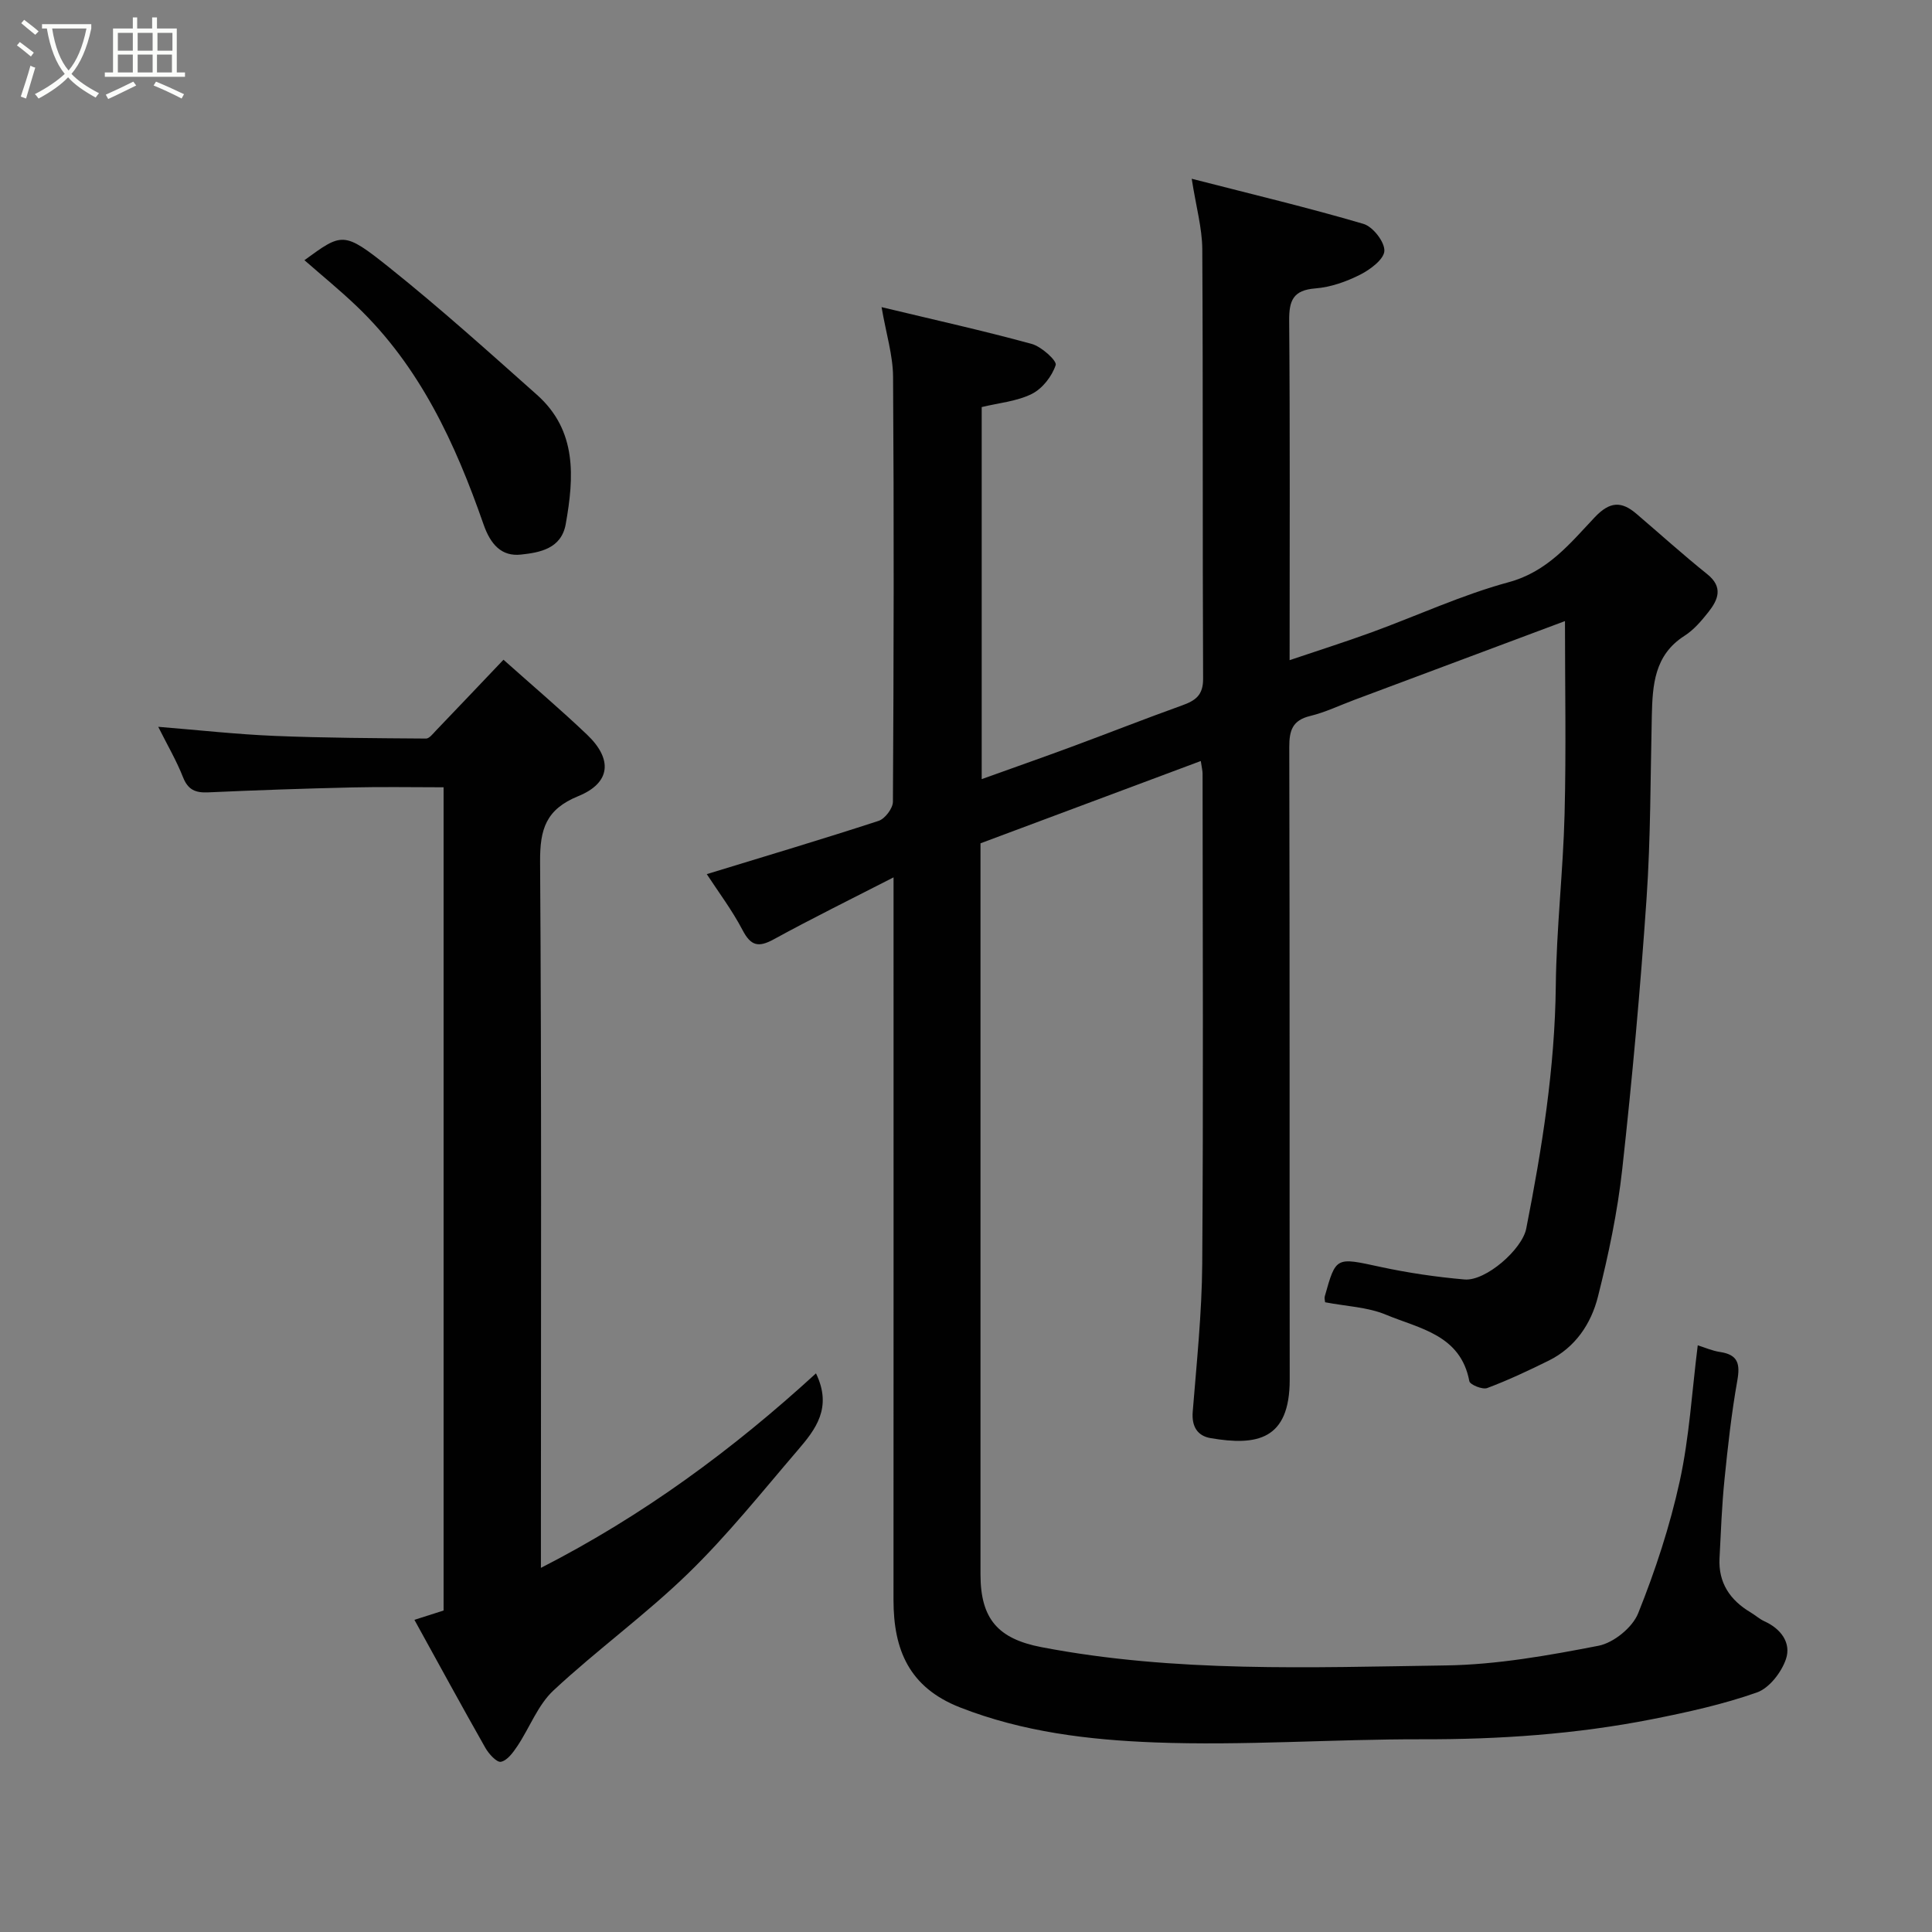 <svg enable-background="new 0 0 400 400" viewBox="0 0 400 400" xmlns="http://www.w3.org/2000/svg"><rect x="0" y="0" width="400" height="400" fill="#808080" stroke="none"/><path d="m6.4 11.7c-1-.8-1.9-1.6-2.9-2.3l.6-.7c.9.7 1.9 1.4 2.9 2.2zm-2.1 8.3c.7-2.1 1.4-4.2 2-6.4.2.1.6.3 1 .4-.7 2.3-1.3 4.4-1.9 6.4zm3-12.8c-1.1-.9-2.1-1.7-2.9-2.4l.6-.7c1 .8 2 1.5 3 2.4zm1.4-1.3v-.9h10.2v.9c-.9 4.2-2.3 7.3-4.1 9.4 1.3 1.4 3.2 2.7 5.7 4-.2.2-.4.5-.7.9-2.5-1.4-4.4-2.7-5.7-4.2-1.4 1.5-3.5 3-6.1 4.4 0 0 0 0-.1-.1-.3-.4-.5-.7-.7-.8 2.7-1.4 4.7-2.8 6.2-4.2-1.8-2.2-3-5.3-3.7-9.4zm9.2 0h-7.1c.6 3.8 1.7 6.7 3.4 8.7 1.7-2 2.9-4.8 3.7-8.7z" fill="#fbfcfa"/><path d="m31.6 3.6h.9v2.3h4.1v9.1h1.7v.9h-16.6v-.9h1.7v-9.1h4.1v-2.3h.9v2.3h3.1v-2.3zm-4 13.3.6.8c-1.9.9-3.8 1.9-5.8 2.8-.2-.3-.3-.6-.5-.9 2-.9 3.9-1.8 5.7-2.7zm-3.2-10.1v3.7h3.1v-3.7zm0 4.5v3.7h3.1v-3.7zm4.1-4.5v3.7h3.1v-3.7zm0 4.5v3.7h3.1v-3.7zm9.1 9.1c-2.1-1.1-4.1-2-5.8-2.7l.5-.8c2.2.9 4.1 1.8 5.8 2.6zm-1.9-13.6h-3.1v3.7h3.1zm-3.2 4.5v3.7h3.1v-3.7z" fill="#fbfcfa"/><g fill="#010101"><path d="m246.73 37.01c12.66 3.25 24.19 6 35.55 9.34 1.95.57 4.4 3.7 4.34 5.58-.06 1.74-2.92 3.88-5 4.93-2.86 1.45-6.11 2.6-9.27 2.85-4.63.36-5.48 2.5-5.44 6.71.19 23.16.09 46.32.09 70.26 5.86-1.98 11.44-3.75 16.94-5.75 9.48-3.46 18.72-7.76 28.41-10.39 8.08-2.19 12.72-8.04 17.84-13.46 3.12-3.29 5.52-3.35 8.62-.7 4.88 4.17 9.65 8.48 14.65 12.49 3.37 2.7 2.26 5.3.24 7.86-1.44 1.82-3.03 3.69-4.95 4.91-6.26 4-6.61 10.2-6.76 16.61-.29 12.6-.23 25.23-1.09 37.8-1.28 18.69-2.97 37.37-5.03 56-.98 8.88-2.84 17.72-5.03 26.4-1.41 5.61-4.68 10.52-10.19 13.25-4.17 2.06-8.39 4.05-12.74 5.68-.97.37-3.56-.69-3.7-1.42-1.8-9.62-10.33-10.88-17.25-13.76-3.83-1.6-8.26-1.74-12.61-2.58-.03-.37-.18-.83-.07-1.22 2.32-8.28 2.28-8.1 11.48-6.11 5.74 1.24 11.59 2.1 17.44 2.61 4.41.39 11.95-6.24 12.79-10.53 3.27-16.6 5.93-33.23 6.12-50.24.13-11.88 1.52-23.73 1.82-35.61.34-13.25.08-26.52.08-39.93-14.09 5.27-28.84 10.79-43.6 16.31-3.05 1.14-6.03 2.58-9.17 3.34-3.65.89-4.31 2.98-4.31 6.4.11 43.66.04 87.33.09 130.99.01 12.53-6.83 13.75-16.37 12.12-2.71-.46-3.96-2.38-3.71-5.47.82-10.19 1.89-20.4 1.97-30.6.24-33.83.09-67.66.07-101.49 0-.64-.18-1.29-.37-2.63-15.27 5.7-30.29 11.32-45.61 17.04v5.37 145.99c0 9.27 3.68 13.35 12.64 15.07 27.72 5.31 55.74 4.18 83.68 3.78 10.57-.15 21.2-2.05 31.62-4.07 3.14-.61 7.05-3.78 8.23-6.74 3.55-8.85 6.56-18.02 8.6-27.33 1.99-9.1 2.52-18.51 3.73-28.14 1.39.43 2.98 1.14 4.64 1.39 3.73.56 4.16 2.49 3.55 5.92-1.2 6.76-1.96 13.61-2.65 20.45-.55 5.41-.75 10.86-1.03 16.3-.27 5.09 2.16 8.69 6.42 11.23.98.58 1.85 1.38 2.87 1.85 3.45 1.55 5.59 4.5 4.46 7.83-.93 2.74-3.45 6.01-6.02 6.91-7.02 2.47-14.38 4.09-21.71 5.54-15.72 3.1-31.62 4.19-47.66 4.15-18.43-.04-36.9 1.35-55.29.65-13.61-.52-27.28-2.14-40.32-7.25-10.55-4.13-13.77-11.95-13.77-22.24.02-47.66.01-95.33.01-142.99 0-1.83 0-3.66 0-6.62-8.68 4.45-16.83 8.46-24.79 12.82-3.18 1.74-4.75 1.39-6.47-1.9-2.18-4.16-5.05-7.97-7.41-11.59 12.08-3.7 23.88-7.21 35.58-11.03 1.32-.43 2.95-2.59 2.96-3.95.17-29.33.23-58.66.03-87.99-.03-4.47-1.44-8.93-2.38-14.42 11.04 2.65 21.12 4.89 31.07 7.61 2.03.55 5.26 3.49 4.98 4.37-.76 2.34-2.76 4.9-4.95 5.99-3.12 1.55-6.84 1.86-10.37 2.72v77.03c6.46-2.32 12.56-4.46 18.62-6.7 7.63-2.82 15.2-5.81 22.86-8.56 2.75-.99 4.38-2.09 4.36-5.52-.14-29.66 0-59.33-.17-88.99-.04-4.35-1.27-8.66-2.19-14.53z"/><path d="m85.8 335.37c2.32-.74 4.11-1.31 6.04-1.93 0-56.56 0-113.17 0-170.44-6.4 0-12.67-.12-18.93.03-9.93.23-19.87.57-29.79 1.02-2.63.12-4.19-.5-5.23-3.14-1.37-3.47-3.28-6.73-5.13-10.43 8.31.67 16.18 1.55 24.07 1.88 10.45.43 20.91.47 31.37.55.67.01 1.42-.98 2.02-1.61 4.56-4.75 9.08-9.52 14.02-14.71 5.83 5.21 11.72 10.2 17.3 15.51 5.33 5.07 4.93 9.98-1.81 12.73-6.71 2.74-7.95 6.83-7.91 13.56.32 46.82.17 93.64.17 140.45v5.77c21.13-10.8 39.69-24.46 56.95-40.27 3.45 7.13-.11 11.63-3.76 15.89-7.4 8.63-14.53 17.58-22.66 25.48-8.82 8.58-18.9 15.86-27.91 24.26-3.26 3.03-4.94 7.72-7.5 11.55-.88 1.32-2.09 2.98-3.4 3.24-.87.17-2.53-1.65-3.24-2.92-4.92-8.67-9.68-17.42-14.67-26.47z"/><path d="m63.03 53.87c7.81-5.69 8.1-6.05 17.56 1.51 10.51 8.4 20.53 17.42 30.59 26.37 8.31 7.4 7.68 17.03 5.95 26.75-.91 5.13-5.4 5.9-9.27 6.32-4.03.44-6.3-2.11-7.74-6.23-5.83-16.73-13.17-32.7-26.3-45.22-3.43-3.28-7.14-6.3-10.79-9.5z"/></g></svg>